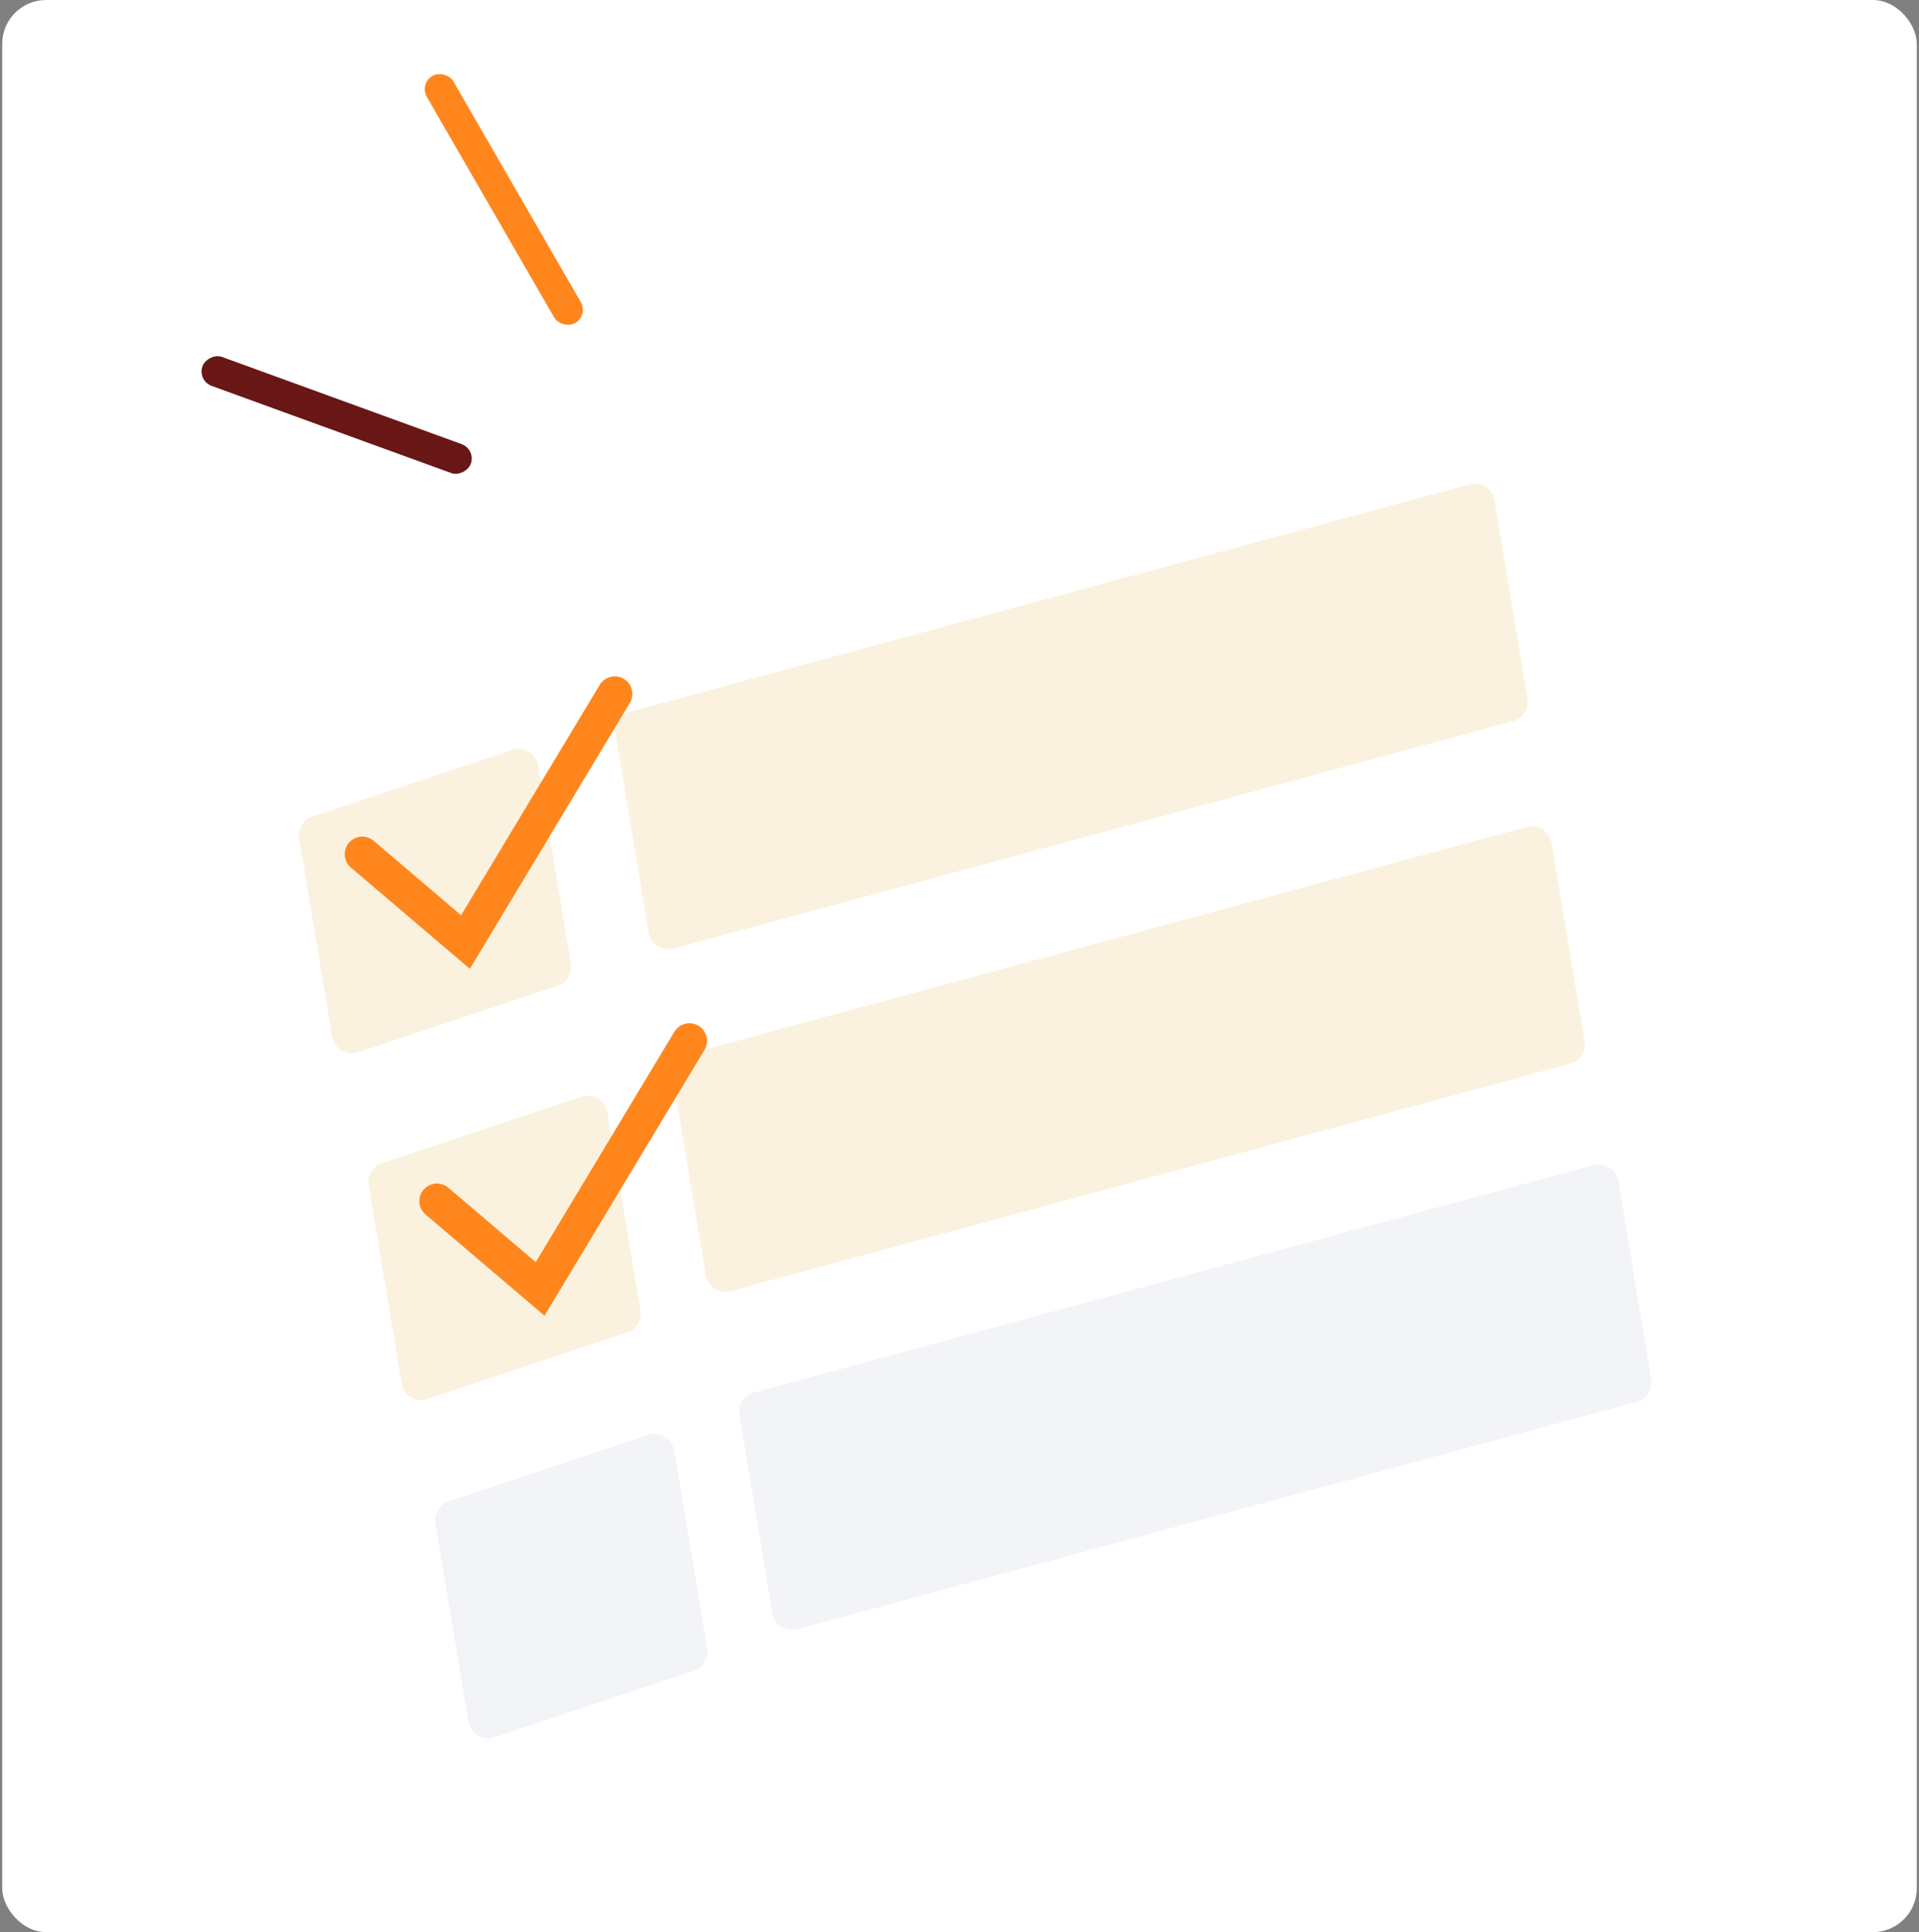 <svg width="437" height="440" viewBox="0 0 437 440" fill="none" xmlns="http://www.w3.org/2000/svg">
    <rect x="0" y="0" width="437" height="440" fill="#808080" stroke="none"/>
    <rect x="0.5" width="436" height="440" rx="10" fill="white"/>
    <path d="M68.134 190.959C67.769 188.768 69.052 186.638 71.158 185.936L116.645 170.774C119.275 169.897 122.067 171.578 122.523 174.313L130.047 219.455C130.412 221.645 129.129 223.776 127.022 224.478L81.536 239.64C78.905 240.517 76.114 238.836 75.658 236.101L68.134 190.959Z" fill="#FAF2DF"/>
    <path d="M83.929 269.935C83.564 267.745 84.847 265.614 86.953 264.912L132.439 249.75C135.07 248.873 137.862 250.554 138.318 253.29L145.842 298.431C146.207 300.622 144.924 302.752 142.817 303.454L97.331 318.616C94.7 319.493 91.908 317.812 91.453 315.077L83.929 269.935Z" fill="#FAF2DF"/>
    <path d="M99.134 346.935C98.769 344.745 100.052 342.614 102.158 341.912L147.645 326.75C150.275 325.873 153.067 327.554 153.523 330.29L161.047 375.431C161.412 377.622 160.129 379.752 158.022 380.454L112.536 395.616C109.905 396.493 107.113 394.812 106.658 392.077L99.134 346.935Z" fill="#F2F4F7"/>
    <path d="M140.172 167.185C139.79 164.898 141.205 162.693 143.444 162.087L334.663 110.303C337.239 109.605 339.855 111.284 340.294 113.917L347.828 159.125C348.21 161.412 346.795 163.617 344.556 164.223L153.337 216.007C150.761 216.705 148.145 215.026 147.706 212.393L140.172 167.185Z" fill="#FAF2DF"/>
    <path d="M153.172 245.211C152.79 242.924 154.205 240.72 156.444 240.114L347.663 188.329C350.239 187.632 352.855 189.311 353.294 191.943L360.828 237.151C361.21 239.439 359.795 241.643 357.556 242.249L166.337 294.033C163.761 294.731 161.145 293.052 160.706 290.419L153.172 245.211Z" fill="#FAF2DF"/>
    <path d="M168.377 322.211C167.995 319.924 169.41 317.72 171.649 317.114L362.868 265.329C365.444 264.632 368.06 266.311 368.499 268.943L376.033 314.151C376.415 316.439 375 318.643 372.762 319.249L181.543 371.033C178.966 371.731 176.35 370.052 175.911 367.419L168.377 322.211Z" fill="#F2F4F7"/>
    <path d="M82.5 194.526L106 214.526L140 158.026" stroke="#FF861D" stroke-width="8" stroke-linecap="round"/>
    <path d="M99.5 273.526L123 293.526L157 237.026" stroke="#FF861D" stroke-width="8" stroke-linecap="round"/>
    <rect width="65" height="7" rx="3.5" transform="matrix(-0.94 -0.342 -0.342 0.94 108.407 102.334)" fill="#691616"/>
    <rect width="65" height="7" rx="3.5" transform="matrix(-0.5 -0.866 -0.866 0.5 134.009 71.821)" fill="#FF861D"/>
</svg>
